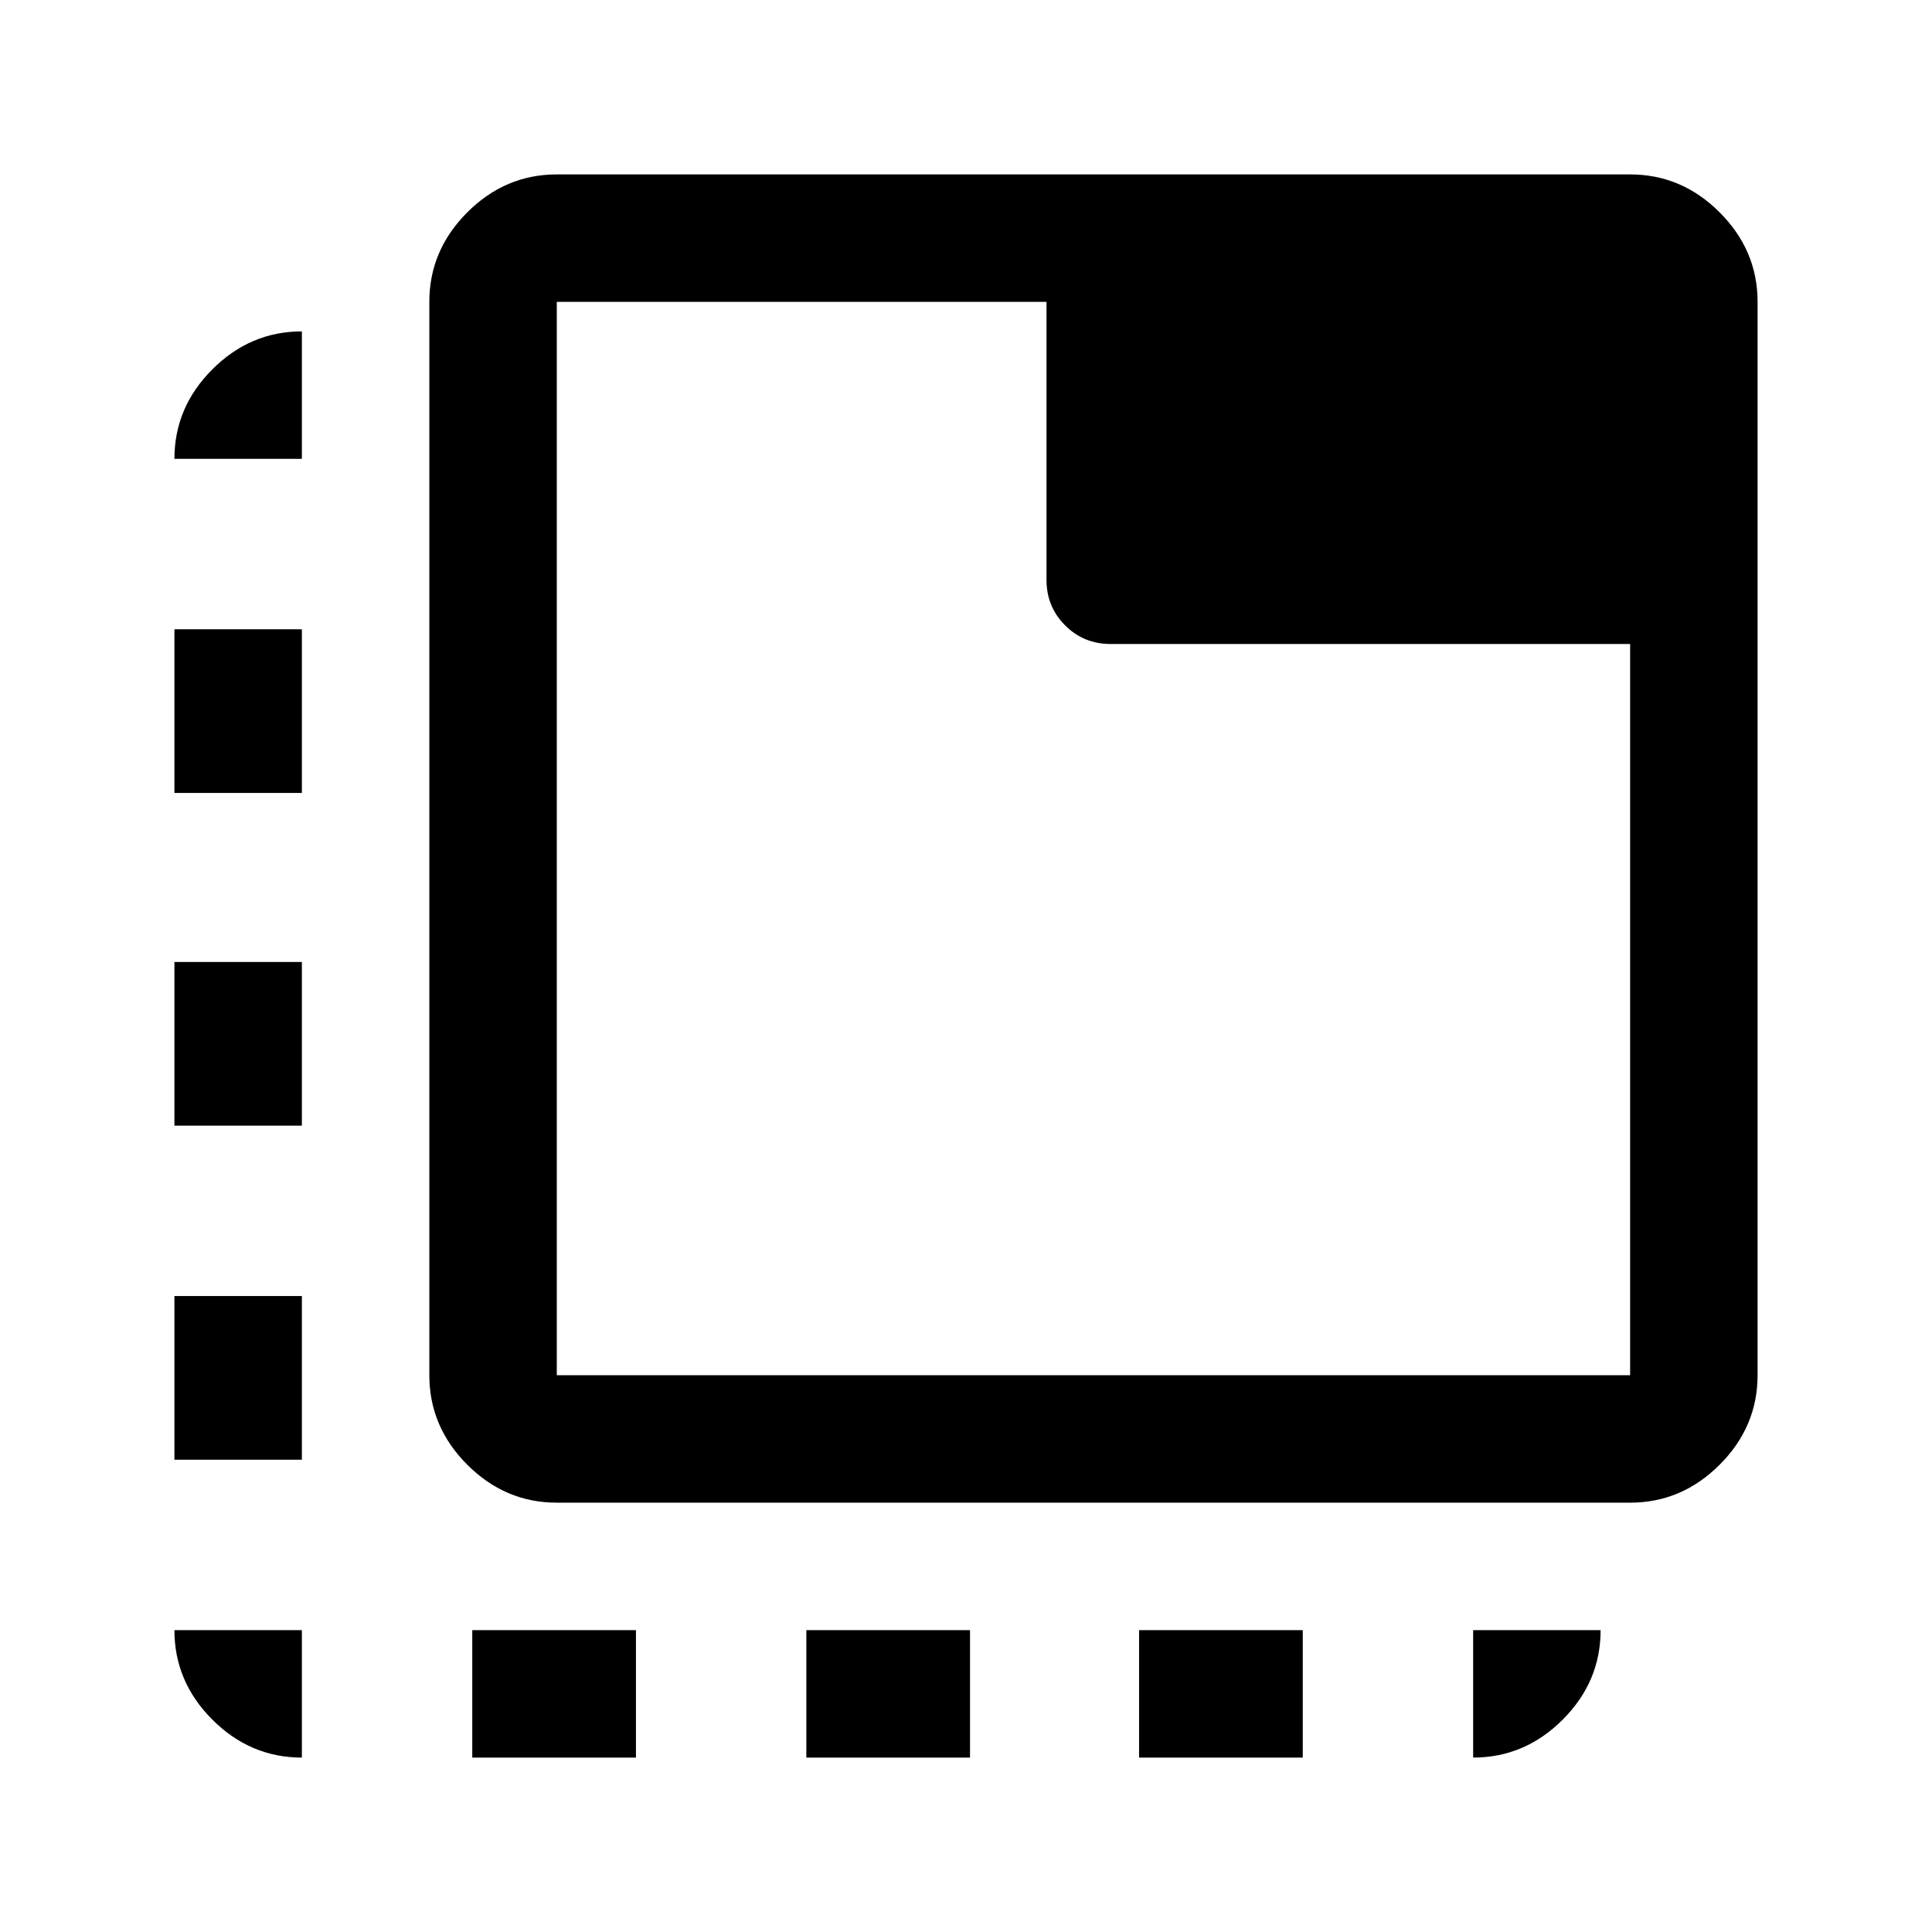<svg xmlns="http://www.w3.org/2000/svg" height="40" viewBox="0 96 960 960" width="40"><path d="M150 969.333q-25.625 0-44.479-18.854T86.667 906H150v63.333ZM86.667 821.334V740H150v81.334H86.667Zm0-166.001V574H150v81.333H86.667Zm0-165.333v-81.334H150V490H86.667Zm0-166q0-25.625 18.854-44.479T150 260.667V324H86.667Zm147.999 645.333V906H316v63.333h-81.334Zm166.001 0V906H482v63.333h-81.333Zm165.333 0V906h81.334v63.333H566Zm166 0V906h63.333q0 25.667-18.854 44.5T732 969.333ZM276.665 842.667q-25.624 0-44.478-18.854-18.854-18.854-18.854-44.479V246q0-25.625 18.854-44.479t44.478-18.854H810q25.625 0 44.479 18.854T873.333 246v533.334q0 25.625-18.854 44.479T810 842.667H276.665Zm0-63.333H810V416H551.833q-13.333 0-22.583-9.25-9.25-9.25-9.25-22.583V246H276.665v533.334Zm0-533.334v533.334V246Z"/></svg>